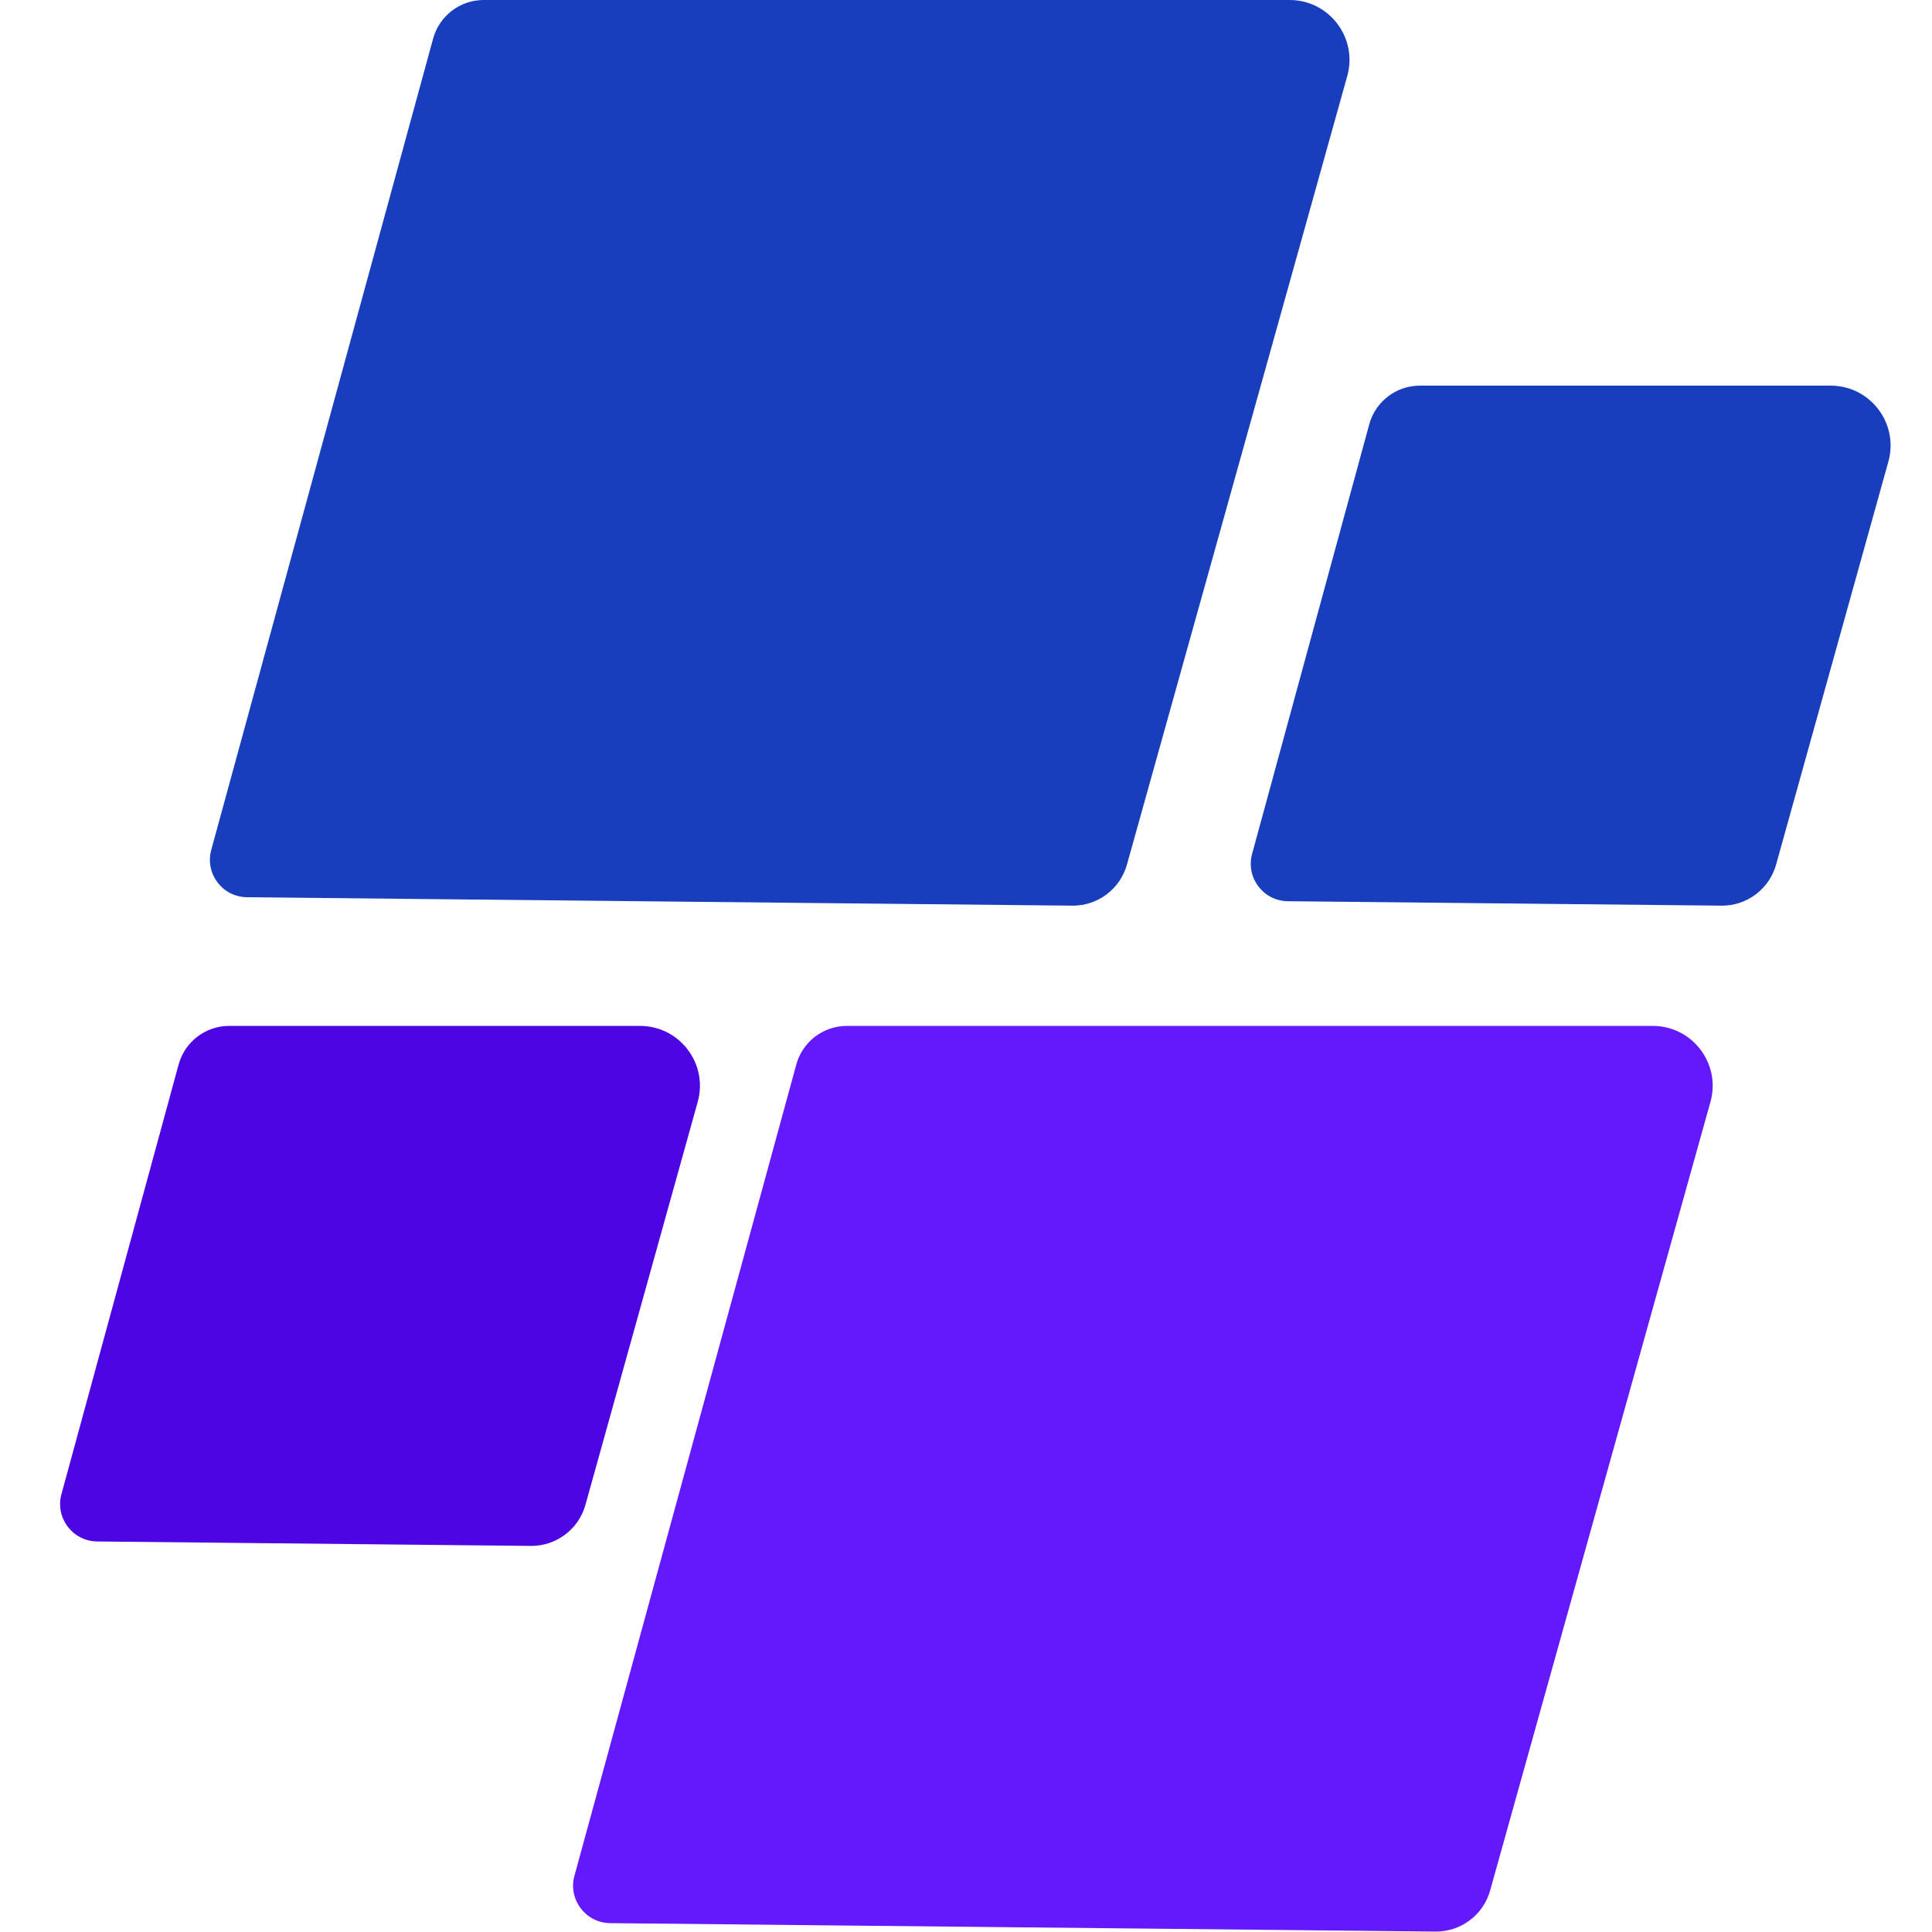   <svg
    width="516"
    height="516"
    viewBox="0 0 516 516"
    fill="none"
    xmlns="http://www.w3.org/2000/svg"
  >
    <path
      d="M115.681 10.307C117.346 4.221 122.876 0 129.185 0H344.417C355.008 0 362.677 10.105 359.827 20.305L300.984 230.92C299.158 237.456 293.171 241.952 286.384 241.883L65.964 239.632C59.41 239.565 54.691 233.317 56.42 226.995L115.681 10.307Z"
      fill="#183DBD"
    />
    <path
      d="M212.681 284.307C214.346 278.221 219.876 274 226.185 274H441.417C452.008 274 459.677 284.105 456.827 294.305L397.984 504.92C396.158 511.456 390.171 515.952 383.384 515.883L162.964 513.632C156.41 513.565 151.691 507.317 153.42 500.995L212.681 284.307Z"
      fill="#6319FC"
    />
    <path
      d="M365.705 113.316C367.366 107.225 372.898 103 379.211 103H488.933C499.519 103 507.187 113.096 504.346 123.294L474.362 230.909C472.54 237.451 466.55 241.952 459.759 241.882L343.954 240.697C337.403 240.63 332.685 234.386 334.409 228.066L365.705 113.316Z"
      fill="#183DBD"
    />
    <path
      d="M47.705 284.316C49.366 278.225 54.898 274 61.212 274H170.933C181.519 274 189.187 284.096 186.346 294.294L156.362 401.909C154.54 408.451 148.55 412.952 141.759 412.882L25.954 411.697C19.403 411.63 14.685 405.386 16.409 399.066L47.705 284.316Z"
      fill="#4E05E4"
    />
  </svg>